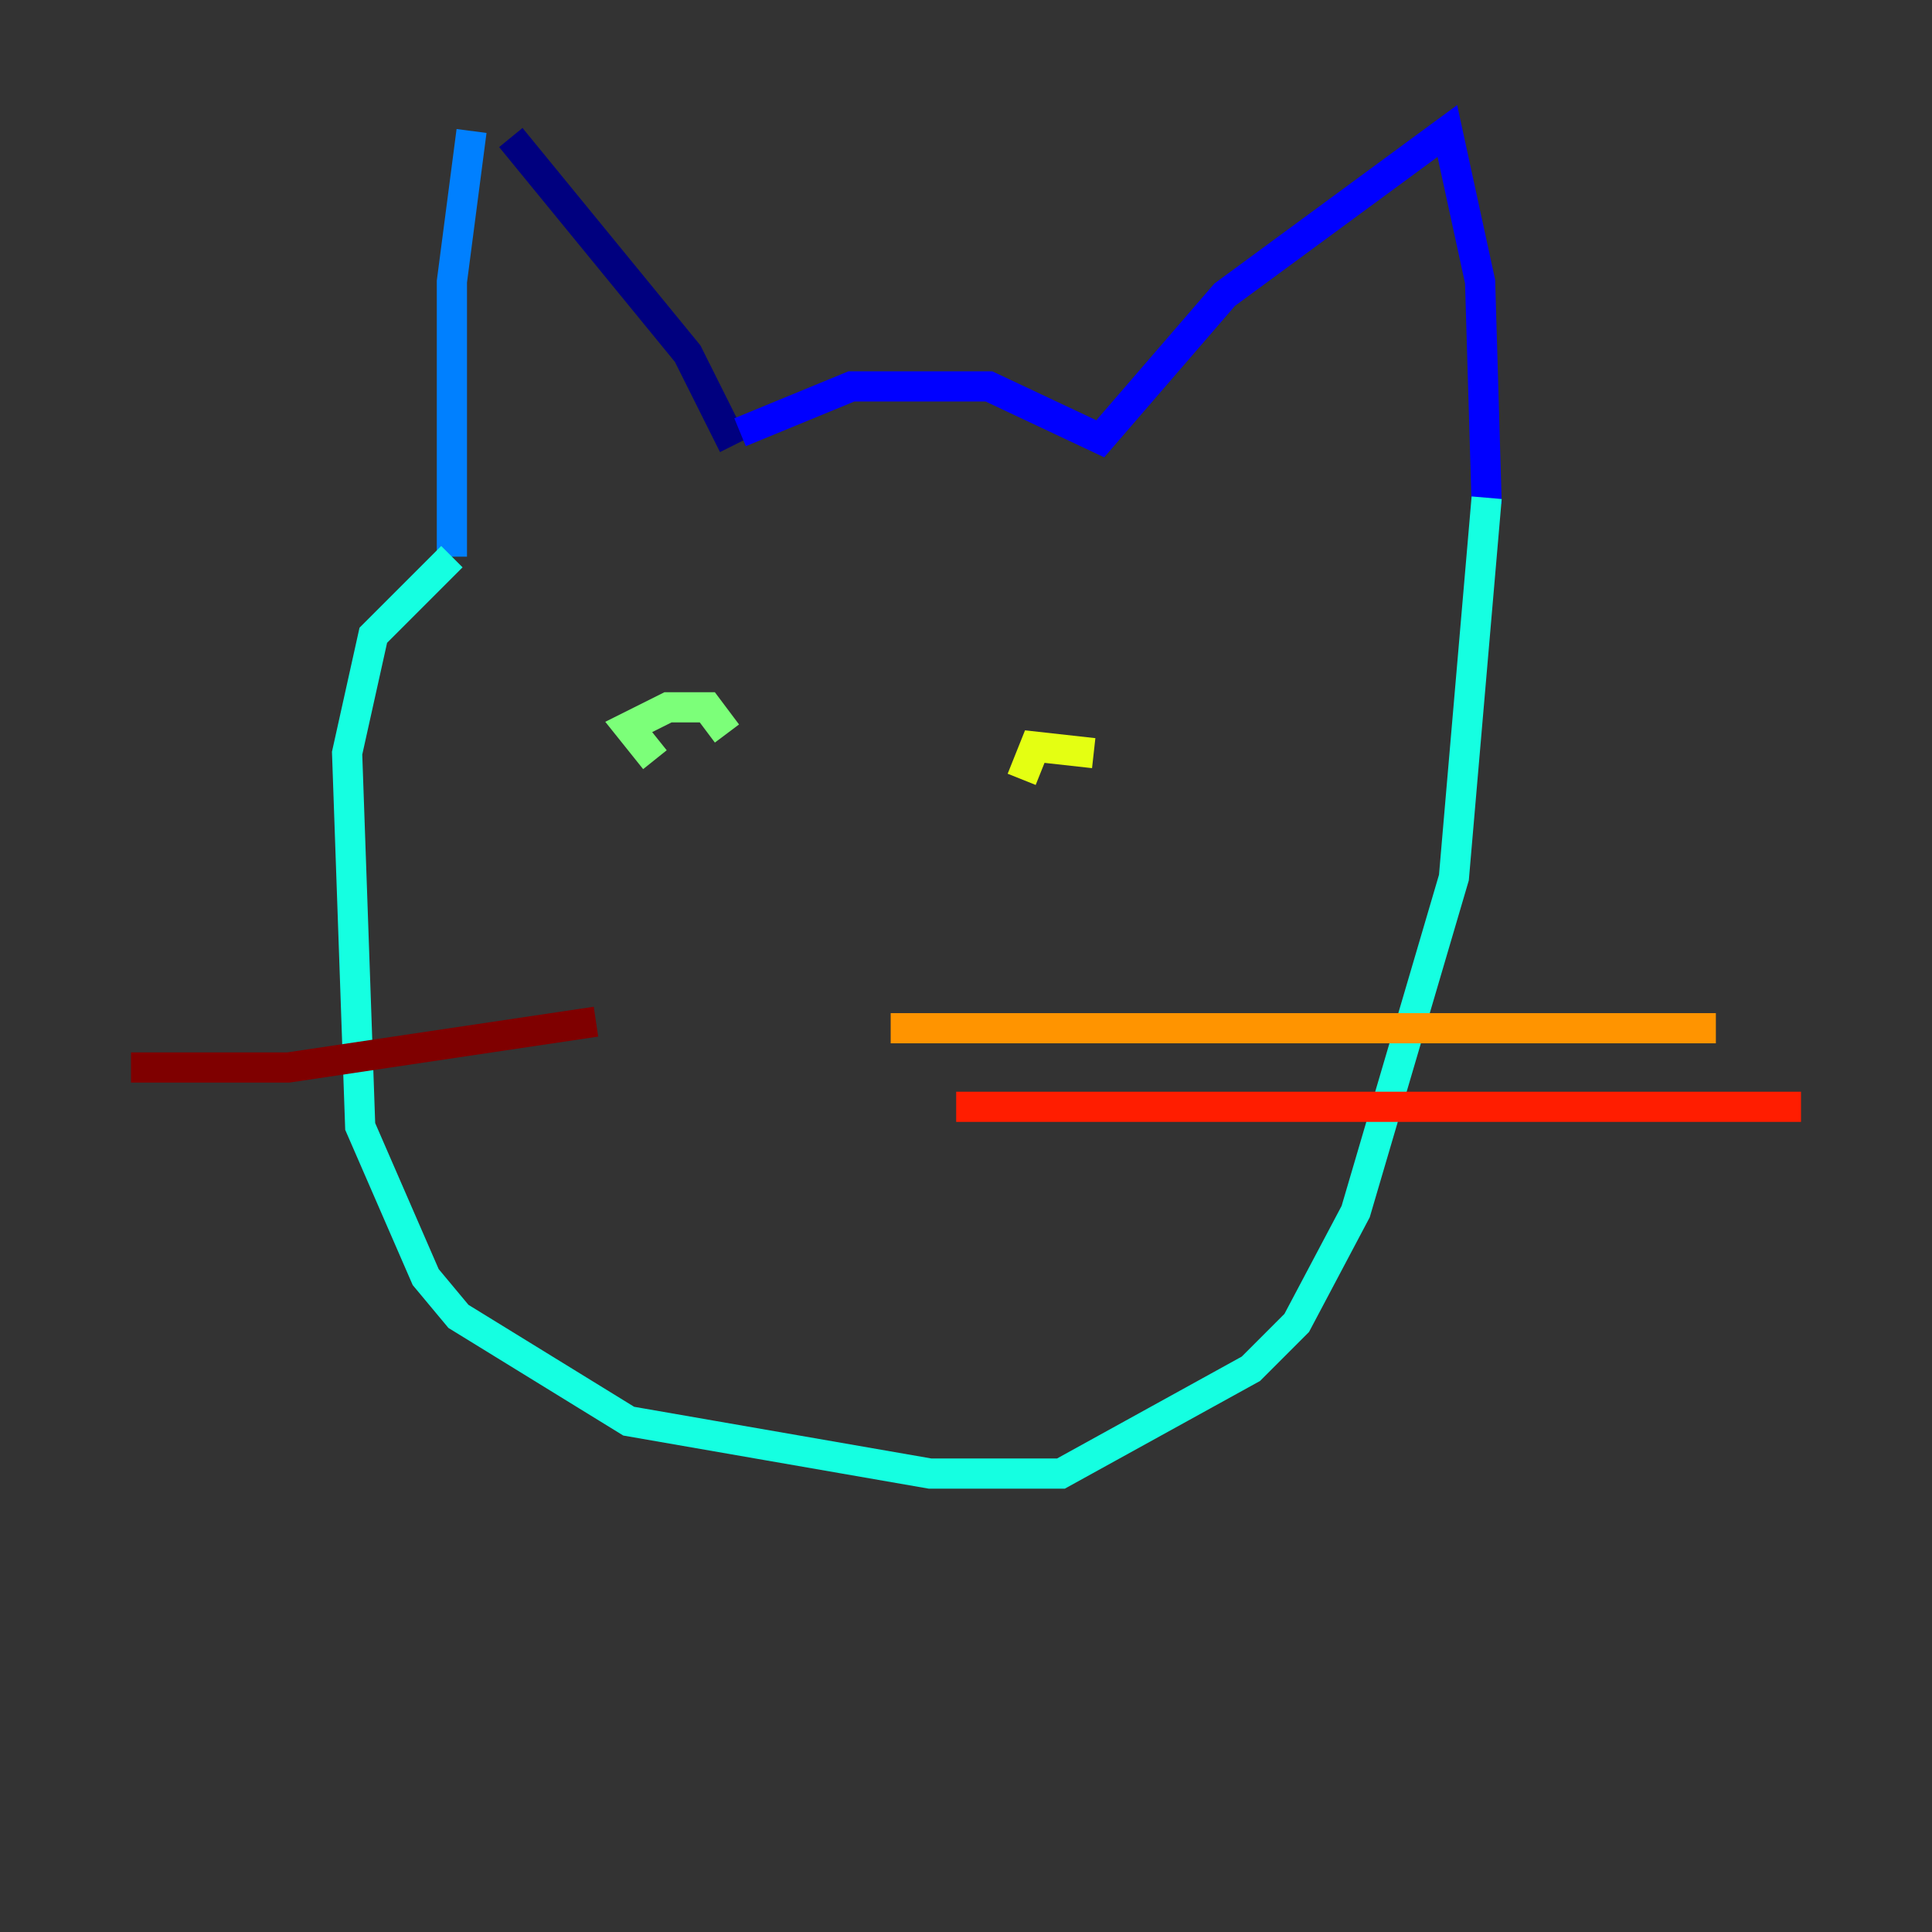 <?xml version="1.0" encoding="utf-8" ?>
<svg baseProfile="tiny" height="128" version="1.2" viewBox="0,0,128,128" width="128" xmlns="http://www.w3.org/2000/svg" xmlns:ev="http://www.w3.org/2001/xml-events" xmlns:xlink="http://www.w3.org/1999/xlink"><rect x="0" y="0" width="128" height="128" fill="#333333" stroke="none"/><defs /><polyline fill="none" points="33.844,9.112 45.559,23.43 48.597,29.505" stroke="#00007f" stroke-width="2" /><polyline fill="none" points="49.031,28.637 56.407,25.6 65.519,25.6 72.895,29.071 81.139,19.525 95.891,8.678 98.061,18.658 98.495,33.41" stroke="#0000ff" stroke-width="2" /><polyline fill="none" points="31.241,8.678 29.939,18.658 29.939,36.881" stroke="#0080ff" stroke-width="2" /><polyline fill="none" points="29.939,36.881 24.732,42.088 22.997,49.898 23.864,74.63 28.203,84.61 30.373,87.214 41.654,94.156 61.614,97.627 70.291,97.627 82.875,90.685 85.912,87.647 89.817,80.271 96.325,58.142 98.495,32.976" stroke="#15ffe1" stroke-width="2" /><polyline fill="none" points="43.39,50.332 41.654,48.163 44.258,46.861 46.861,46.861 48.163,48.597" stroke="#7cff79" stroke-width="2" /><polyline fill="none" points="67.688,51.634 68.556,49.464 72.461,49.898" stroke="#e4ff12" stroke-width="2" /><polyline fill="none" points="59.01,68.122 113.681,68.122" stroke="#ff9400" stroke-width="2" /><polyline fill="none" points="63.349,73.329 119.322,73.329" stroke="#ff1d00" stroke-width="2" /><polyline fill="none" points="39.485,67.688 19.091,70.725 8.678,70.725" stroke="#7f0000" stroke-width="2" /></svg>